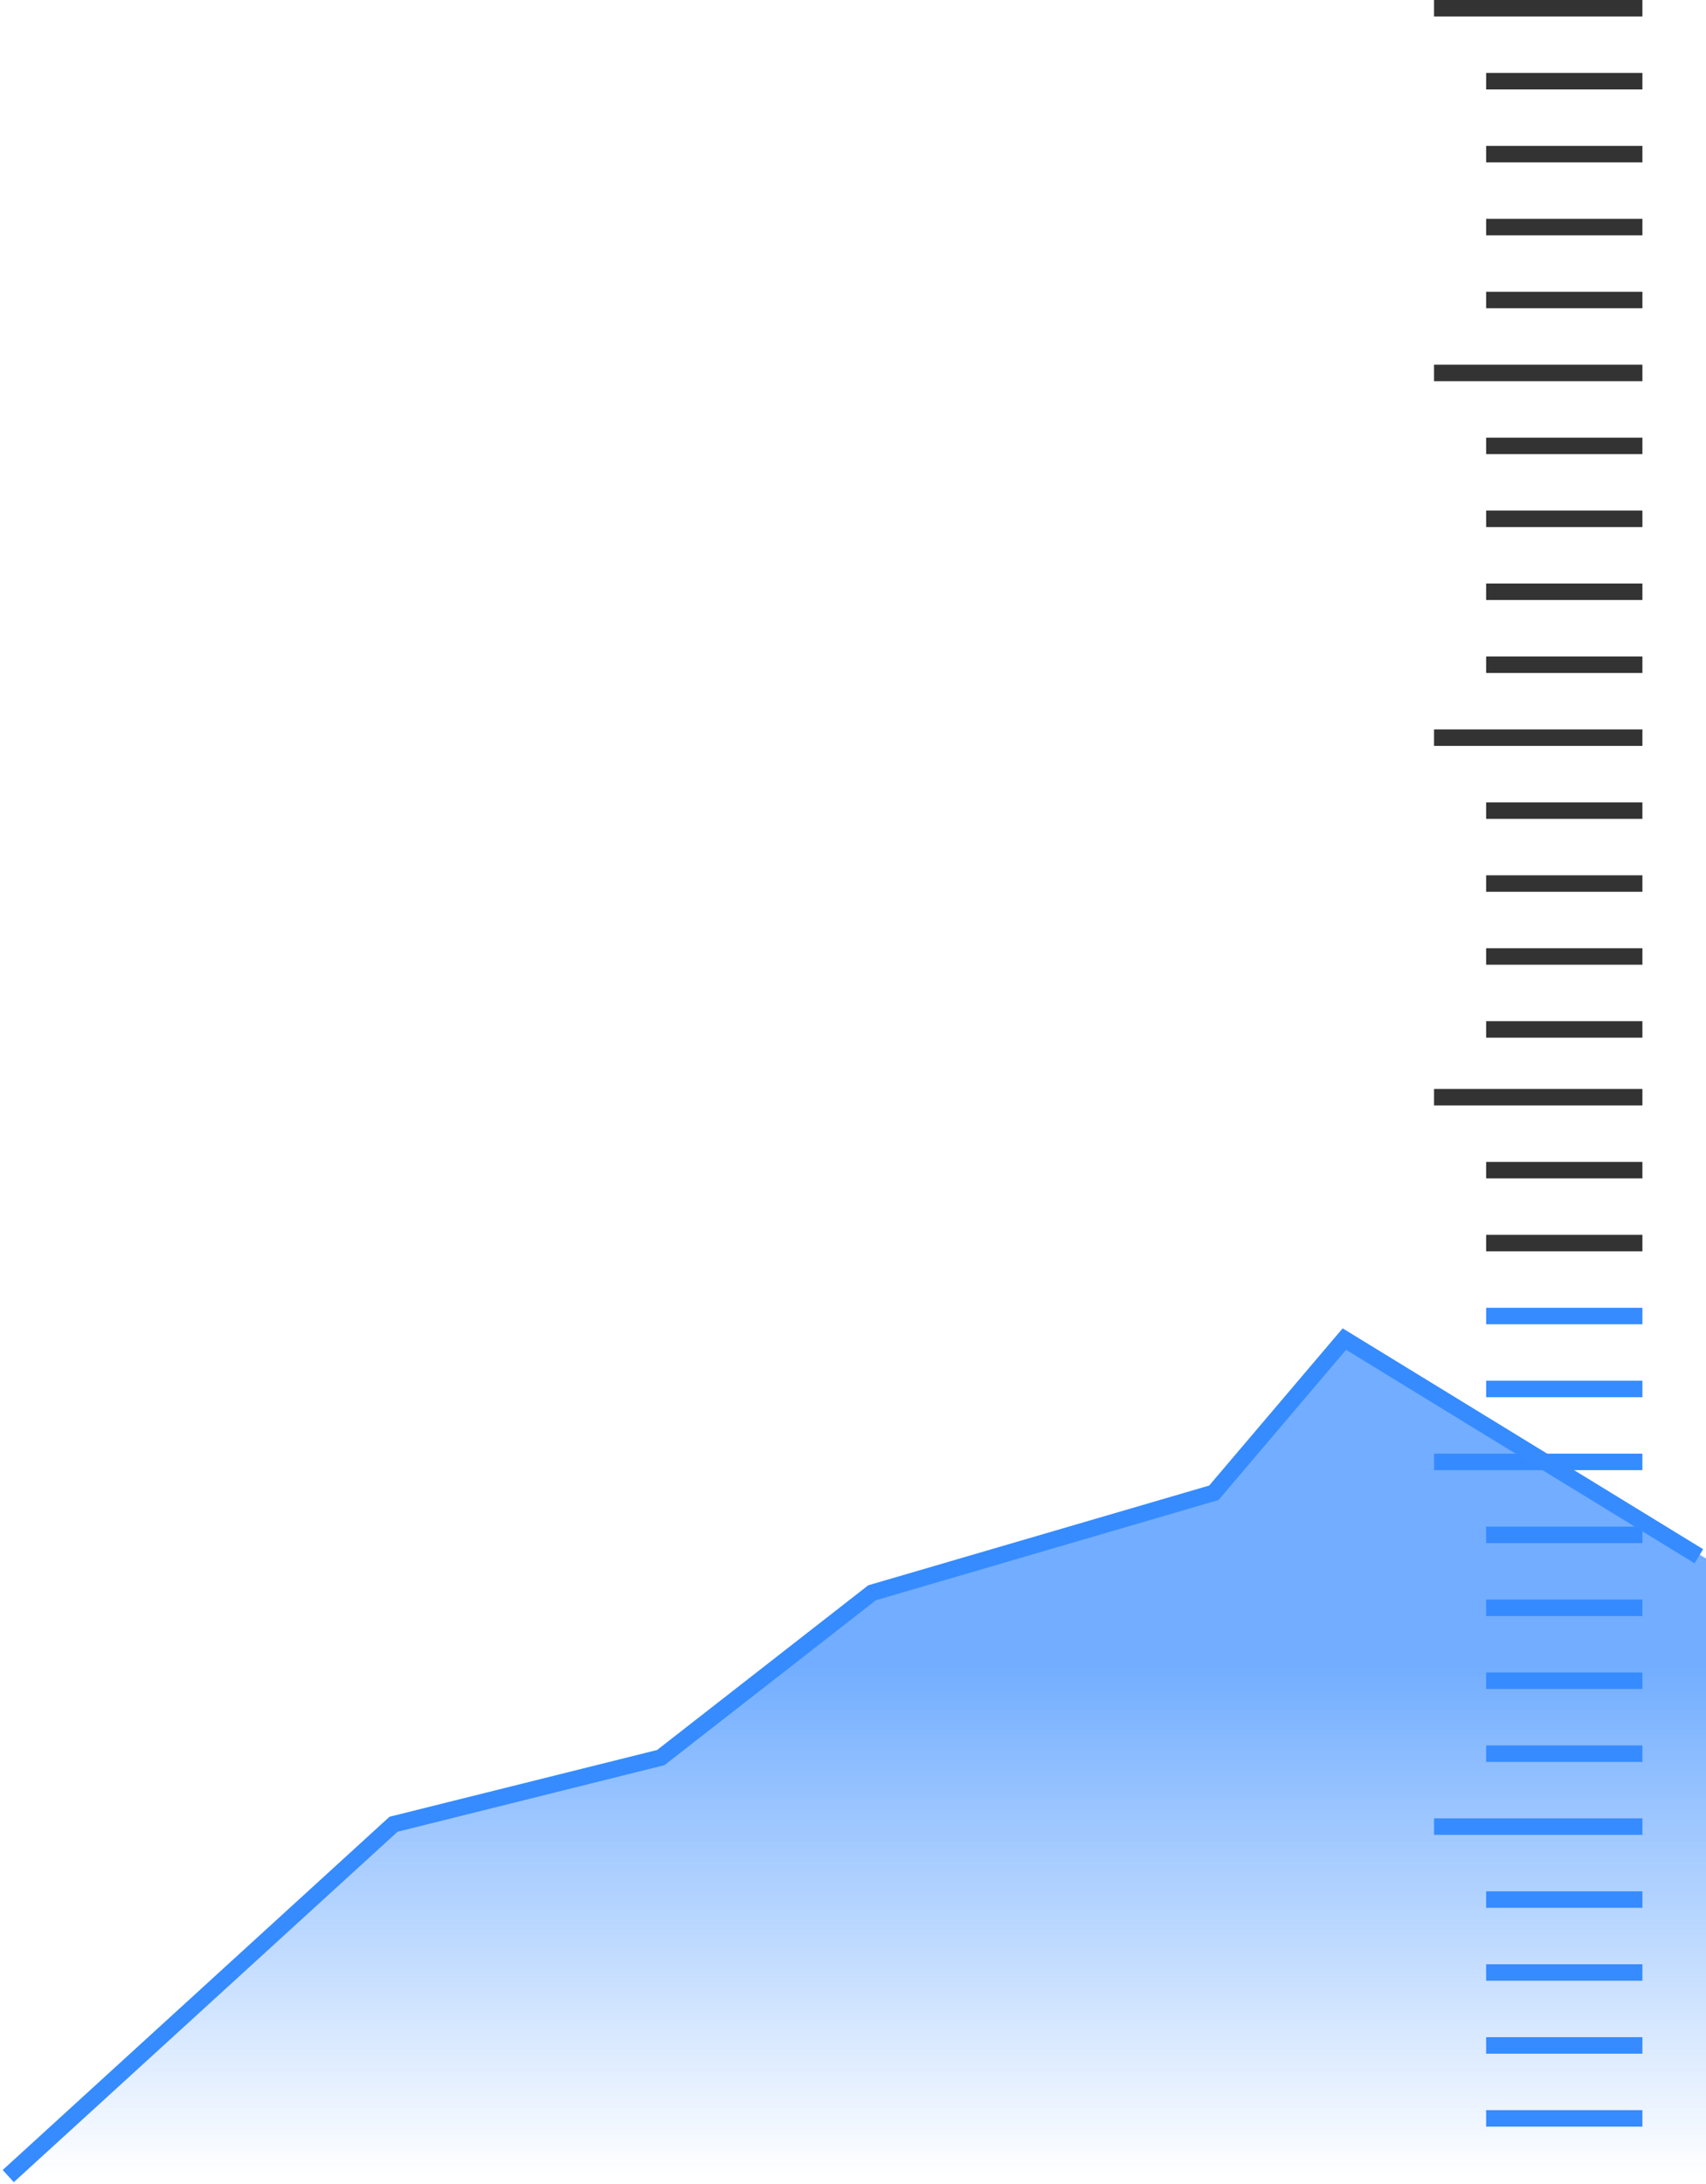<svg width="207" height="265" viewBox="0 0 207 265" fill="none" xmlns="http://www.w3.org/2000/svg">
<path d="M180.322 257H199.284" stroke="#368BFF" stroke-width="2"/>
<path d="M180.322 248.15H199.284" stroke="#368BFF" stroke-width="2"/>
<path d="M180.322 239.301H199.284" stroke="#368BFF" stroke-width="2"/>
<path d="M180.322 230.452H199.284" stroke="#368BFF" stroke-width="2"/>
<path d="M174 221.603H199.283" stroke="#368BFF" stroke-width="2"/>
<path d="M180.322 212.754H199.284" stroke="#368BFF" stroke-width="2"/>
<path d="M180.322 203.904H199.284" stroke="#368BFF" stroke-width="2"/>
<path d="M180.322 195.055H199.284" stroke="#368BFF" stroke-width="2"/>
<path d="M180.322 186.207H199.284" stroke="#368BFF" stroke-width="2"/>
<path d="M174 177.357H199.283" stroke="#368BFF" stroke-width="2"/>
<path d="M180.322 168.508H199.284" stroke="#368BFF" stroke-width="2"/>
<path d="M180.322 159.659H199.284" stroke="#368BFF" stroke-width="2"/>
<path d="M180.322 150.81H199.284" stroke="#333333" stroke-width="2"/>
<path d="M180.322 141.961H199.284" stroke="#333333" stroke-width="2"/>
<path d="M174 133.111H199.283" stroke="#333333" stroke-width="2"/>
<path d="M180.322 124.889H199.284" stroke="#333333" stroke-width="2"/>
<path d="M180.322 116.039H199.284" stroke="#333333" stroke-width="2"/>
<path d="M180.322 107.19H199.284" stroke="#333333" stroke-width="2"/>
<path d="M180.322 98.341H199.284" stroke="#333333" stroke-width="2"/>
<path d="M174 89.492H199.283" stroke="#333333" stroke-width="2"/>
<path d="M180.322 80.643H199.284" stroke="#333333" stroke-width="2"/>
<path d="M180.322 71.793H199.284" stroke="#333333" stroke-width="2"/>
<path d="M180.322 62.944H199.284" stroke="#333333" stroke-width="2"/>
<path d="M180.322 54.095H199.284" stroke="#333333" stroke-width="2"/>
<path d="M174 45.246H199.283" stroke="#333333" stroke-width="2"/>
<path d="M180.322 36.397H199.284" stroke="#333333" stroke-width="2"/>
<path d="M180.322 27.548H199.284" stroke="#333333" stroke-width="2"/>
<path d="M180.322 18.698H199.284" stroke="#333333" stroke-width="2"/>
<path d="M180.322 9.849L199.284 9.849" stroke="#333333" stroke-width="2"/>
<path d="M174 1L199.283 1" stroke="#333333" stroke-width="2"/>
<path d="M47.784 221.314L1 264H207L207 189.075L163.234 162.453L147.388 181.1L105.886 193.232L80.231 213.227L47.784 221.314Z" fill="url(#paint0_linear_388_303)"/>
<path d="M1 264L47.751 221.314L80.175 213.227L105.813 193.232L147.286 181.1L163.121 162.453L206.131 188.8" stroke="#368BFF" stroke-width="2"/>
<defs>
<linearGradient id="paint0_linear_388_303" x1="104" y1="162.453" x2="104" y2="264" gradientUnits="userSpaceOnUse">
<stop offset="0.391" stop-color="#368BFF" stop-opacity="0.7"/>
<stop offset="1" stop-color="#368BFF" stop-opacity="0"/>
</linearGradient>
</defs>
</svg>
